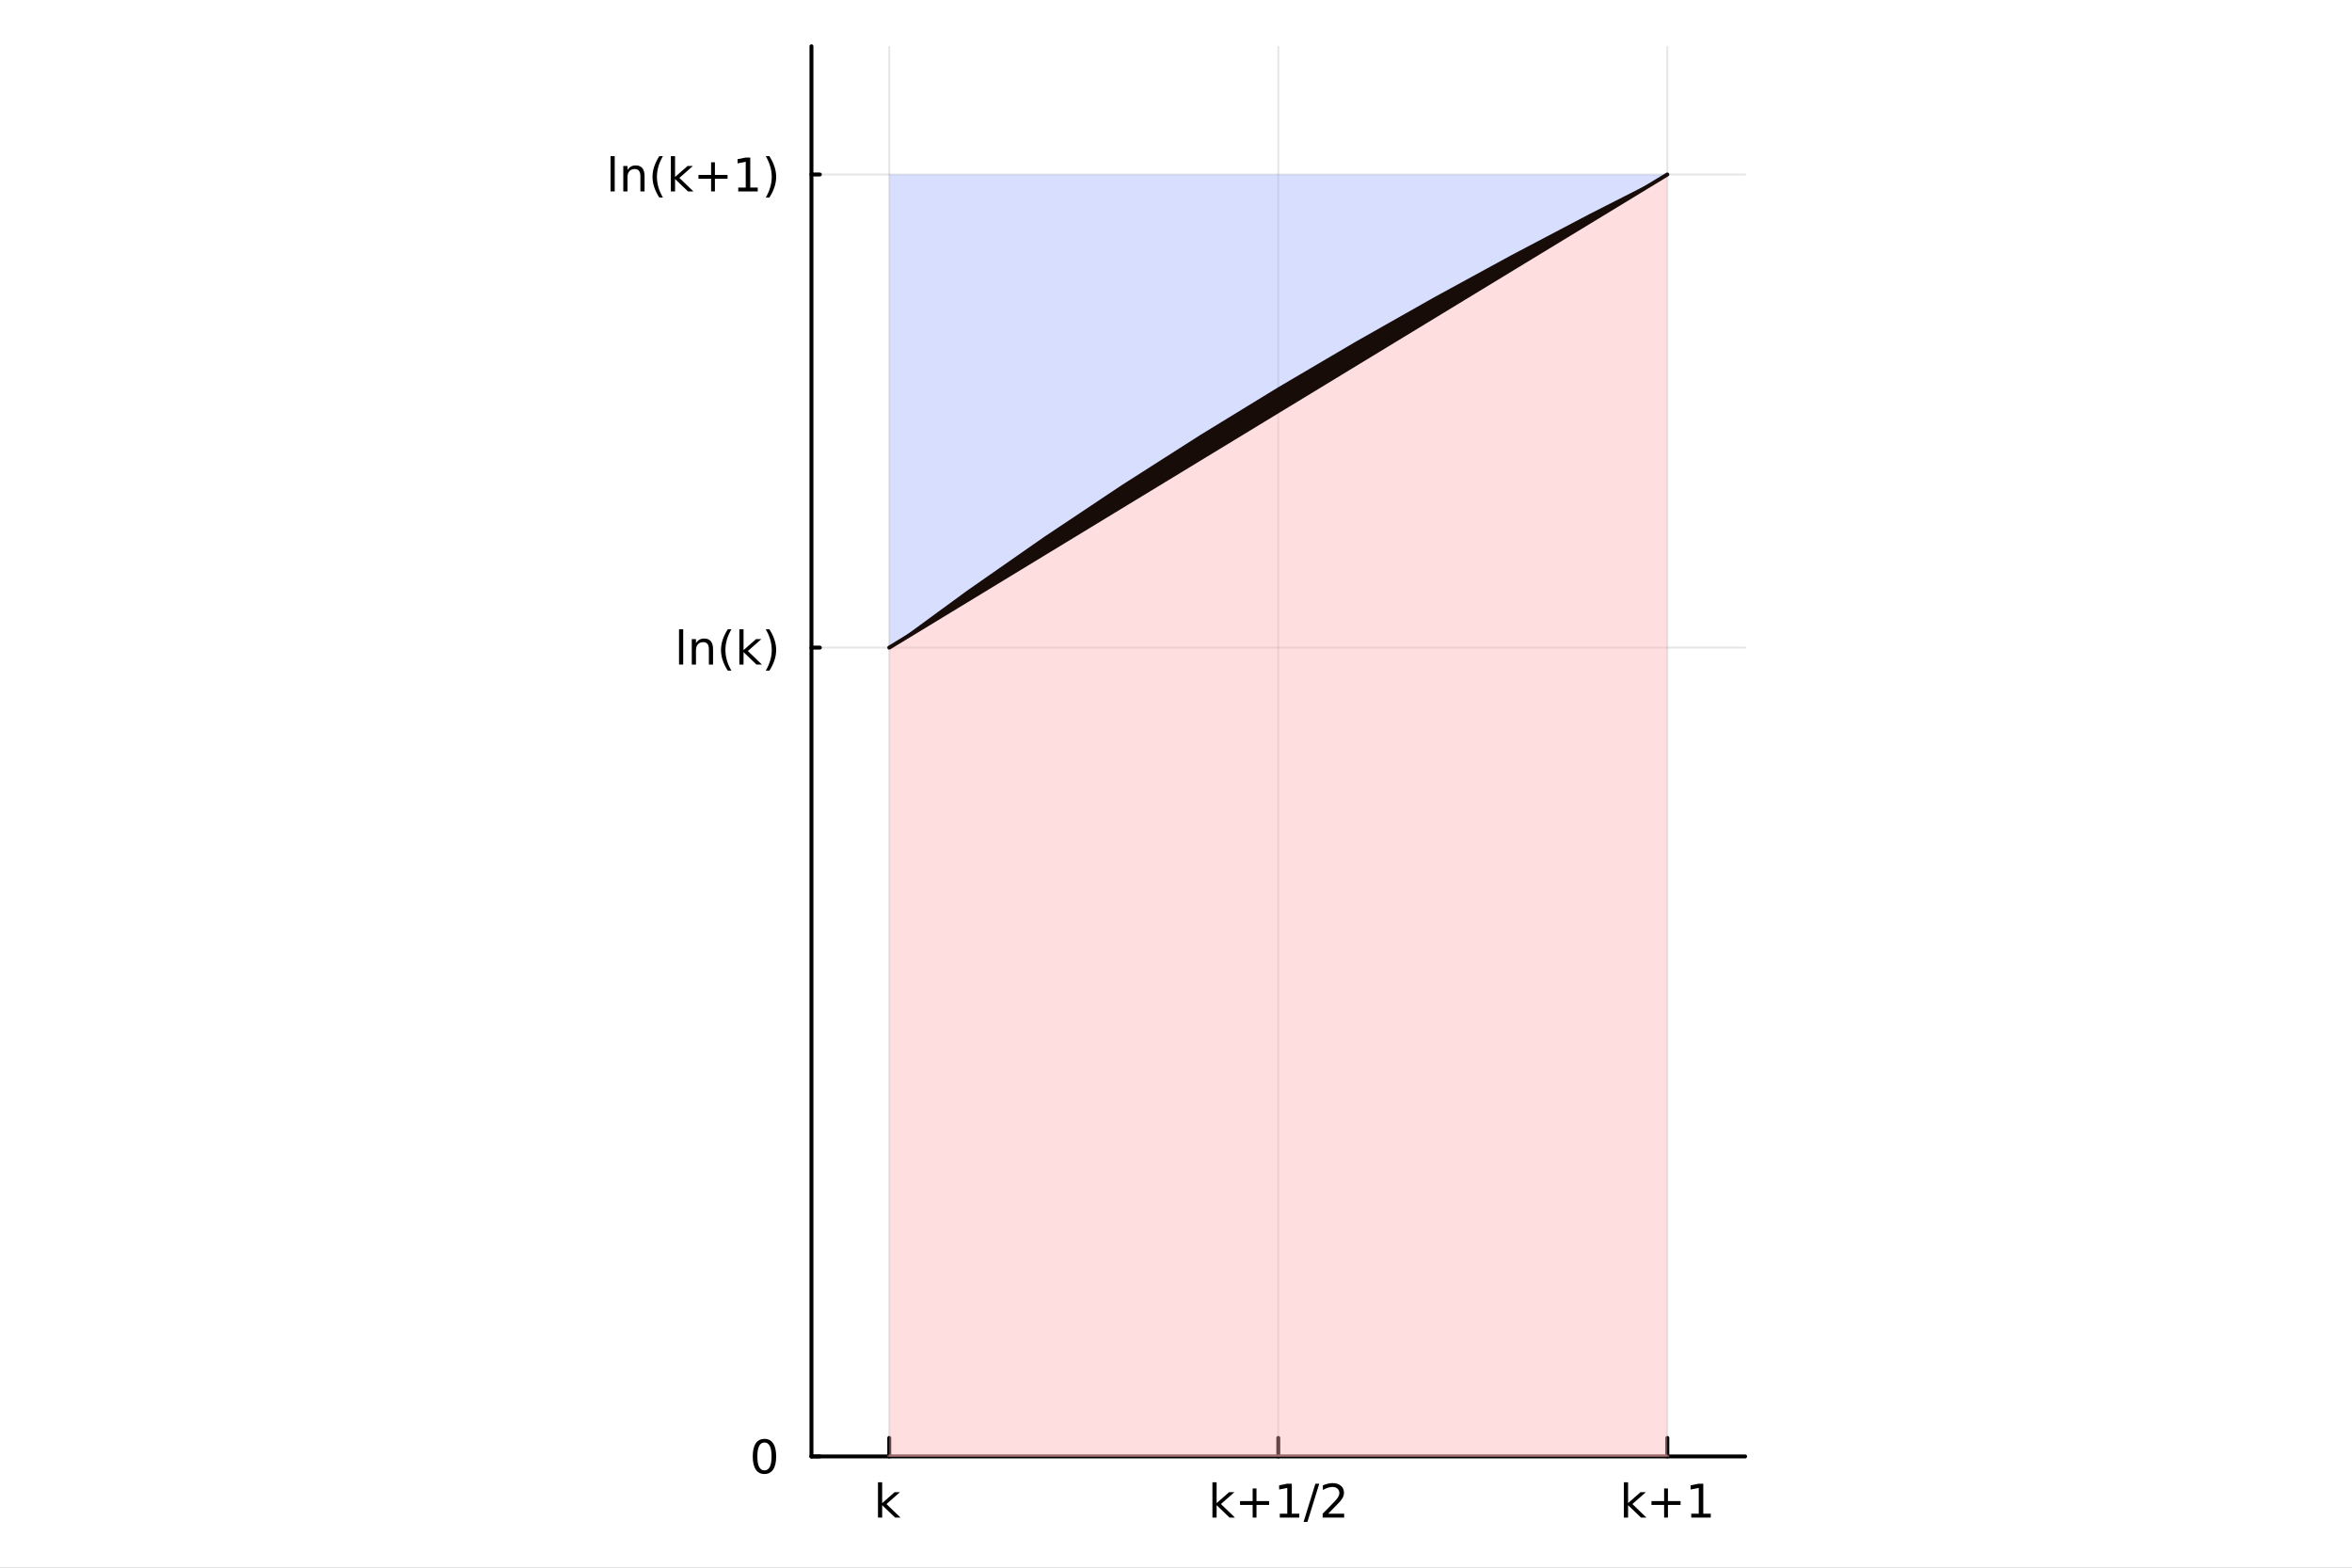 <?xml version="1.0" encoding="utf-8"?>
<svg xmlns="http://www.w3.org/2000/svg" xmlns:xlink="http://www.w3.org/1999/xlink" width="600" height="400" viewBox="0 0 2400 1600">
<rect x="0" y="0" width="2400" height="1600" fill="#808080" stroke="none"/>
<defs>
  <clipPath id="clip580">
    <rect x="0" y="0" width="2400" height="1600"/>
  </clipPath>
</defs>
<path clip-path="url(#clip580)" d="
M0 1600 L2400 1600 L2400 0 L0 0  Z
  " fill="#ffffff" fill-rule="evenodd" fill-opacity="1"/>
<defs>
  <clipPath id="clip581">
    <rect x="480" y="0" width="1681" height="1600"/>
  </clipPath>
</defs>
<path clip-path="url(#clip580)" d="
M828.005 1486.45 L1780.75 1486.45 L1780.75 47.244 L828.005 47.244  Z
  " fill="#ffffff" fill-rule="evenodd" fill-opacity="1"/>
<defs>
  <clipPath id="clip582">
    <rect x="828" y="47" width="954" height="1440"/>
  </clipPath>
</defs>
<polyline clip-path="url(#clip582)" style="stroke:#000000; stroke-linecap:round; stroke-linejoin:round; stroke-width:2; stroke-opacity:0.1; fill:none" points="
  907.4,1486.45 907.4,47.244 
  "/>
<polyline clip-path="url(#clip582)" style="stroke:#000000; stroke-linecap:round; stroke-linejoin:round; stroke-width:2; stroke-opacity:0.1; fill:none" points="
  1304.38,1486.45 1304.38,47.244 
  "/>
<polyline clip-path="url(#clip582)" style="stroke:#000000; stroke-linecap:round; stroke-linejoin:round; stroke-width:2; stroke-opacity:0.1; fill:none" points="
  1701.35,1486.45 1701.35,47.244 
  "/>
<polyline clip-path="url(#clip580)" style="stroke:#000000; stroke-linecap:round; stroke-linejoin:round; stroke-width:4; stroke-opacity:1; fill:none" points="
  828.005,1486.45 1780.75,1486.45 
  "/>
<polyline clip-path="url(#clip580)" style="stroke:#000000; stroke-linecap:round; stroke-linejoin:round; stroke-width:4; stroke-opacity:1; fill:none" points="
  907.4,1486.45 907.4,1467.55 
  "/>
<polyline clip-path="url(#clip580)" style="stroke:#000000; stroke-linecap:round; stroke-linejoin:round; stroke-width:4; stroke-opacity:1; fill:none" points="
  1304.38,1486.45 1304.38,1467.55 
  "/>
<polyline clip-path="url(#clip580)" style="stroke:#000000; stroke-linecap:round; stroke-linejoin:round; stroke-width:4; stroke-opacity:1; fill:none" points="
  1701.35,1486.45 1701.35,1467.55 
  "/>
<path clip-path="url(#clip580)" d="M895.896 1512.83 L900.178 1512.83 L900.178 1534.1 L912.886 1522.92 L918.326 1522.92 L904.576 1535.05 L918.905 1548.85 L913.349 1548.85 L900.178 1536.19 L900.178 1548.85 L895.896 1548.85 L895.896 1512.83 Z" fill="#000000" fill-rule="evenodd" fill-opacity="1" /><path clip-path="url(#clip580)" d="M1237.17 1512.83 L1241.45 1512.83 L1241.45 1534.1 L1254.16 1522.92 L1259.6 1522.92 L1245.85 1535.05 L1260.17 1548.85 L1254.62 1548.85 L1241.45 1536.19 L1241.45 1548.85 L1237.17 1548.85 L1237.17 1512.83 Z" fill="#000000" fill-rule="evenodd" fill-opacity="1" /><path clip-path="url(#clip580)" d="M1282.12 1519.13 L1282.12 1532.02 L1295.01 1532.02 L1295.01 1535.95 L1282.12 1535.95 L1282.12 1548.85 L1278.23 1548.85 L1278.23 1535.95 L1265.34 1535.95 L1265.34 1532.02 L1278.23 1532.02 L1278.23 1519.13 L1282.12 1519.13 Z" fill="#000000" fill-rule="evenodd" fill-opacity="1" /><path clip-path="url(#clip580)" d="M1305.92 1544.91 L1313.55 1544.91 L1313.55 1518.55 L1305.24 1520.21 L1305.24 1515.95 L1313.51 1514.29 L1318.18 1514.29 L1318.18 1544.91 L1325.82 1544.91 L1325.82 1548.85 L1305.92 1548.85 L1305.92 1544.91 Z" fill="#000000" fill-rule="evenodd" fill-opacity="1" /><path clip-path="url(#clip580)" d="M1342.23 1514.29 L1346.17 1514.29 L1334.13 1553.25 L1330.2 1553.25 L1342.23 1514.29 Z" fill="#000000" fill-rule="evenodd" fill-opacity="1" /><path clip-path="url(#clip580)" d="M1355.27 1544.91 L1371.59 1544.91 L1371.59 1548.85 L1349.64 1548.85 L1349.64 1544.91 Q1352.3 1542.16 1356.89 1537.53 Q1361.49 1532.88 1362.67 1531.53 Q1364.92 1529.01 1365.8 1527.27 Q1366.7 1525.51 1366.7 1523.82 Q1366.7 1521.07 1364.76 1519.33 Q1362.84 1517.6 1359.73 1517.6 Q1357.54 1517.6 1355.08 1518.36 Q1352.65 1519.13 1349.87 1520.68 L1349.87 1515.95 Q1352.7 1514.82 1355.15 1514.24 Q1357.6 1513.66 1359.64 1513.66 Q1365.01 1513.66 1368.21 1516.35 Q1371.4 1519.03 1371.4 1523.52 Q1371.4 1525.65 1370.59 1527.57 Q1369.8 1529.47 1367.7 1532.07 Q1367.12 1532.74 1364.02 1535.95 Q1360.91 1539.15 1355.27 1544.91 Z" fill="#000000" fill-rule="evenodd" fill-opacity="1" /><path clip-path="url(#clip580)" d="M1657.02 1512.83 L1661.31 1512.83 L1661.31 1534.1 L1674.01 1522.92 L1679.45 1522.92 L1665.7 1535.05 L1680.03 1548.85 L1674.48 1548.85 L1661.31 1536.19 L1661.31 1548.85 L1657.02 1548.85 L1657.02 1512.83 Z" fill="#000000" fill-rule="evenodd" fill-opacity="1" /><path clip-path="url(#clip580)" d="M1701.98 1519.13 L1701.98 1532.02 L1714.87 1532.02 L1714.87 1535.95 L1701.98 1535.95 L1701.98 1548.85 L1698.09 1548.85 L1698.09 1535.95 L1685.19 1535.95 L1685.19 1532.02 L1698.09 1532.02 L1698.09 1519.13 L1701.98 1519.13 Z" fill="#000000" fill-rule="evenodd" fill-opacity="1" /><path clip-path="url(#clip580)" d="M1725.77 1544.91 L1733.41 1544.91 L1733.41 1518.55 L1725.1 1520.21 L1725.1 1515.95 L1733.37 1514.29 L1738.04 1514.29 L1738.04 1544.91 L1745.68 1544.91 L1745.68 1548.85 L1725.77 1548.85 L1725.77 1544.91 Z" fill="#000000" fill-rule="evenodd" fill-opacity="1" /><polyline clip-path="url(#clip582)" style="stroke:#000000; stroke-linecap:round; stroke-linejoin:round; stroke-width:2; stroke-opacity:0.1; fill:none" points="
  828.005,1486.45 1780.75,1486.45 
  "/>
<polyline clip-path="url(#clip582)" style="stroke:#000000; stroke-linecap:round; stroke-linejoin:round; stroke-width:2; stroke-opacity:0.1; fill:none" points="
  828.005,660.96 1780.75,660.96 
  "/>
<polyline clip-path="url(#clip582)" style="stroke:#000000; stroke-linecap:round; stroke-linejoin:round; stroke-width:2; stroke-opacity:0.1; fill:none" points="
  828.005,178.081 1780.75,178.081 
  "/>
<polyline clip-path="url(#clip580)" style="stroke:#000000; stroke-linecap:round; stroke-linejoin:round; stroke-width:4; stroke-opacity:1; fill:none" points="
  828.005,1486.45 828.005,47.244 
  "/>
<polyline clip-path="url(#clip580)" style="stroke:#000000; stroke-linecap:round; stroke-linejoin:round; stroke-width:4; stroke-opacity:1; fill:none" points="
  828.005,1486.45 836.592,1486.45 
  "/>
<polyline clip-path="url(#clip580)" style="stroke:#000000; stroke-linecap:round; stroke-linejoin:round; stroke-width:4; stroke-opacity:1; fill:none" points="
  828.005,660.96 836.592,660.96 
  "/>
<polyline clip-path="url(#clip580)" style="stroke:#000000; stroke-linecap:round; stroke-linejoin:round; stroke-width:4; stroke-opacity:1; fill:none" points="
  828.005,178.081 836.592,178.081 
  "/>
<path clip-path="url(#clip580)" d="M780.061 1472.25 Q776.45 1472.25 774.621 1475.81 Q772.815 1479.35 772.815 1486.48 Q772.815 1493.59 774.621 1497.15 Q776.45 1500.7 780.061 1500.7 Q783.695 1500.7 785.5 1497.15 Q787.329 1493.59 787.329 1486.48 Q787.329 1479.35 785.5 1475.81 Q783.695 1472.25 780.061 1472.25 M780.061 1468.54 Q785.871 1468.54 788.926 1473.15 Q792.005 1477.73 792.005 1486.48 Q792.005 1495.21 788.926 1499.82 Q785.871 1504.4 780.061 1504.4 Q774.251 1504.4 771.172 1499.82 Q768.116 1495.21 768.116 1486.48 Q768.116 1477.73 771.172 1473.15 Q774.251 1468.54 780.061 1468.54 Z" fill="#000000" fill-rule="evenodd" fill-opacity="1" /><path clip-path="url(#clip580)" d="M692.885 642.222 L697.144 642.222 L697.144 678.24 L692.885 678.24 L692.885 642.222 Z" fill="#000000" fill-rule="evenodd" fill-opacity="1" /><path clip-path="url(#clip580)" d="M727.607 662.592 L727.607 678.24 L723.348 678.24 L723.348 662.731 Q723.348 659.05 721.913 657.222 Q720.478 655.393 717.607 655.393 Q714.158 655.393 712.168 657.592 Q710.177 659.791 710.177 663.587 L710.177 678.24 L705.894 678.24 L705.894 652.314 L710.177 652.314 L710.177 656.342 Q711.705 654.004 713.765 652.847 Q715.848 651.689 718.556 651.689 Q723.024 651.689 725.316 654.467 Q727.607 657.222 727.607 662.592 Z" fill="#000000" fill-rule="evenodd" fill-opacity="1" /><path clip-path="url(#clip580)" d="M746.334 642.268 Q743.232 647.592 741.728 652.8 Q740.223 658.009 740.223 663.356 Q740.223 668.703 741.728 673.958 Q743.255 679.189 746.334 684.49 L742.63 684.49 Q739.158 679.05 737.422 673.796 Q735.709 668.541 735.709 663.356 Q735.709 658.194 737.422 652.963 Q739.135 647.731 742.63 642.268 L746.334 642.268 Z" fill="#000000" fill-rule="evenodd" fill-opacity="1" /><path clip-path="url(#clip580)" d="M754.436 642.222 L758.718 642.222 L758.718 663.495 L771.426 652.314 L776.866 652.314 L763.116 664.444 L777.445 678.24 L771.889 678.24 L758.718 665.578 L758.718 678.24 L754.436 678.24 L754.436 642.222 Z" fill="#000000" fill-rule="evenodd" fill-opacity="1" /><path clip-path="url(#clip580)" d="M781.38 642.268 L785.084 642.268 Q788.556 647.731 790.269 652.963 Q792.005 658.194 792.005 663.356 Q792.005 668.541 790.269 673.796 Q788.556 679.05 785.084 684.49 L781.38 684.49 Q784.459 679.189 785.963 673.958 Q787.491 668.703 787.491 663.356 Q787.491 658.009 785.963 652.8 Q784.459 647.592 781.38 642.268 Z" fill="#000000" fill-rule="evenodd" fill-opacity="1" /><path clip-path="url(#clip580)" d="M623.001 159.342 L627.261 159.342 L627.261 195.361 L623.001 195.361 L623.001 159.342 Z" fill="#000000" fill-rule="evenodd" fill-opacity="1" /><path clip-path="url(#clip580)" d="M657.723 179.713 L657.723 195.361 L653.464 195.361 L653.464 179.852 Q653.464 176.171 652.029 174.342 Q650.594 172.514 647.723 172.514 Q644.274 172.514 642.284 174.713 Q640.293 176.912 640.293 180.708 L640.293 195.361 L636.011 195.361 L636.011 169.435 L640.293 169.435 L640.293 173.463 Q641.821 171.125 643.881 169.967 Q645.964 168.81 648.672 168.81 Q653.14 168.81 655.432 171.588 Q657.723 174.342 657.723 179.713 Z" fill="#000000" fill-rule="evenodd" fill-opacity="1" /><path clip-path="url(#clip580)" d="M676.45 159.389 Q673.348 164.713 671.844 169.921 Q670.339 175.129 670.339 180.477 Q670.339 185.824 671.844 191.078 Q673.371 196.31 676.45 201.611 L672.746 201.611 Q669.274 196.171 667.538 190.916 Q665.825 185.662 665.825 180.477 Q665.825 175.315 667.538 170.083 Q669.251 164.852 672.746 159.389 L676.45 159.389 Z" fill="#000000" fill-rule="evenodd" fill-opacity="1" /><path clip-path="url(#clip580)" d="M684.552 159.342 L688.834 159.342 L688.834 180.616 L701.543 169.435 L706.982 169.435 L693.232 181.565 L707.561 195.361 L702.006 195.361 L688.834 182.699 L688.834 195.361 L684.552 195.361 L684.552 159.342 Z" fill="#000000" fill-rule="evenodd" fill-opacity="1" /><path clip-path="url(#clip580)" d="M729.505 165.639 L729.505 178.532 L742.399 178.532 L742.399 182.467 L729.505 182.467 L729.505 195.361 L725.617 195.361 L725.617 182.467 L712.723 182.467 L712.723 178.532 L725.617 178.532 L725.617 165.639 L729.505 165.639 Z" fill="#000000" fill-rule="evenodd" fill-opacity="1" /><path clip-path="url(#clip580)" d="M753.302 191.426 L760.94 191.426 L760.94 165.06 L752.63 166.727 L752.63 162.467 L760.894 160.801 L765.57 160.801 L765.57 191.426 L773.209 191.426 L773.209 195.361 L753.302 195.361 L753.302 191.426 Z" fill="#000000" fill-rule="evenodd" fill-opacity="1" /><path clip-path="url(#clip580)" d="M781.38 159.389 L785.084 159.389 Q788.556 164.852 790.269 170.083 Q792.005 175.315 792.005 180.477 Q792.005 185.662 790.269 190.916 Q788.556 196.171 785.084 201.611 L781.38 201.611 Q784.459 196.31 785.963 191.078 Q787.491 185.824 787.491 180.477 Q787.491 175.129 785.963 169.921 Q784.459 164.713 781.38 159.389 Z" fill="#000000" fill-rule="evenodd" fill-opacity="1" /><path clip-path="url(#clip582)" d="
M907.4 660.96 L986.795 612.672 L1066.19 564.384 L1145.59 516.096 L1224.98 467.808 L1304.38 419.52 L1383.77 371.233 L1463.17 322.945 L1542.56 274.657 L1621.96 226.369 
  L1701.35 178.081 L1701.35 178.081 L1621.96 178.081 L1542.56 178.081 L1463.17 178.081 L1383.77 178.081 L1304.38 178.081 L1224.98 178.081 L1145.59 178.081 L1066.19 178.081 
  L986.795 178.081 L907.4 178.081  Z
  " fill="#9eaffe" fill-rule="evenodd" fill-opacity="0.4"/>
<polyline clip-path="url(#clip582)" style="stroke:#9eaffe; stroke-linecap:round; stroke-linejoin:round; stroke-width:4; stroke-opacity:0.4; fill:none" points="
  907.4,660.96 986.795,612.672 1066.19,564.384 1145.59,516.096 1224.98,467.808 1304.38,419.52 1383.77,371.233 1463.17,322.945 1542.56,274.657 1621.96,226.369 
  1701.35,178.081 
  "/>
<path clip-path="url(#clip582)" d="
M907.4 1486.45 L986.795 1486.45 L1066.19 1486.45 L1145.59 1486.45 L1224.98 1486.45 L1304.38 1486.45 L1383.77 1486.45 L1463.17 1486.45 L1542.56 1486.45 L1621.96 1486.45 
  L1701.35 1486.45 L1701.35 178.081 L1621.96 226.369 L1542.56 274.657 L1463.17 322.945 L1383.77 371.233 L1304.38 419.52 L1224.98 467.808 L1145.59 516.096 L1066.19 564.384 
  L986.795 612.672 L907.4 660.96  Z
  " fill="#feadad" fill-rule="evenodd" fill-opacity="0.4"/>
<polyline clip-path="url(#clip582)" style="stroke:#feadad; stroke-linecap:round; stroke-linejoin:round; stroke-width:4; stroke-opacity:0.4; fill:none" points="
  907.4,1486.45 986.795,1486.45 1066.19,1486.45 1145.59,1486.45 1224.98,1486.45 1304.38,1486.45 1383.77,1486.45 1463.17,1486.45 1542.56,1486.45 1621.96,1486.45 
  1701.35,1486.45 
  "/>
<path clip-path="url(#clip582)" d="
M907.4 660.96 L986.795 612.672 L1066.19 564.384 L1145.59 516.096 L1224.98 467.808 L1304.38 419.52 L1383.77 371.233 L1463.17 322.945 L1542.56 274.657 L1621.96 226.369 
  L1701.35 178.081 L1701.35 178.081 L1621.96 218.455 L1542.56 260.246 L1463.17 303.557 L1383.77 348.503 L1304.38 395.212 L1224.98 443.828 L1145.59 494.514 L1066.19 547.453 
  L986.795 602.855 L907.4 660.96  Z
  " fill="#180c09" fill-rule="evenodd" fill-opacity="1"/>
<polyline clip-path="url(#clip582)" style="stroke:#180c09; stroke-linecap:round; stroke-linejoin:round; stroke-width:4; stroke-opacity:1; fill:none" points="
  907.4,660.96 986.795,612.672 1066.19,564.384 1145.59,516.096 1224.98,467.808 1304.38,419.52 1383.77,371.233 1463.17,322.945 1542.56,274.657 1621.96,226.369 
  1701.35,178.081 
  "/>
</svg>
